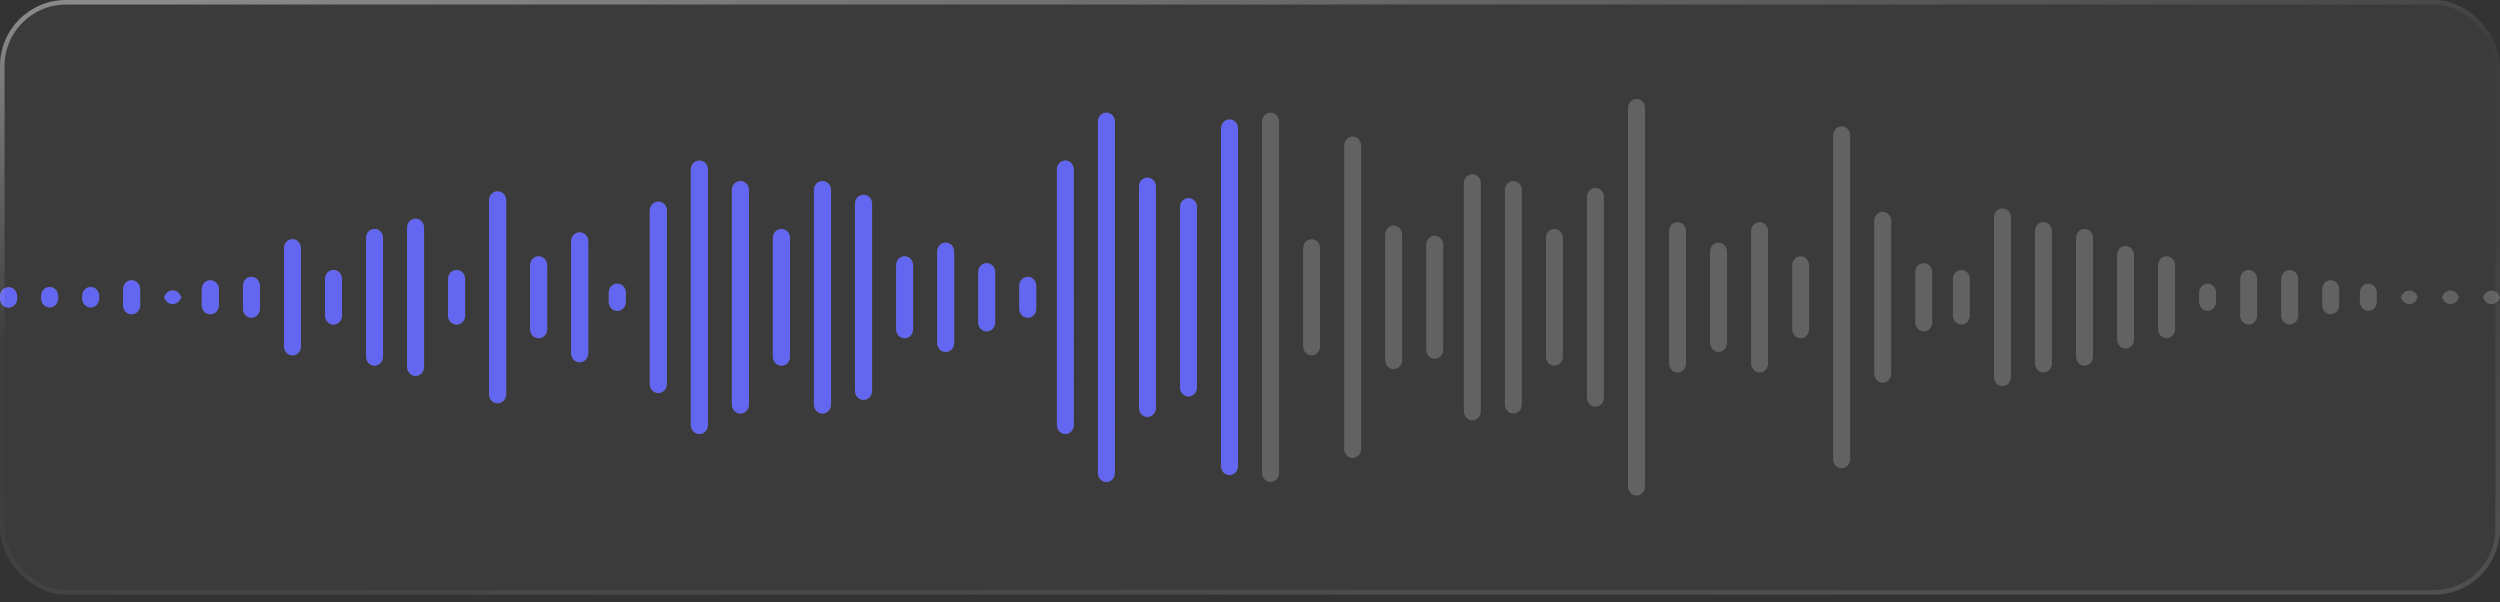 <svg xmlns="http://www.w3.org/2000/svg" width="303" height="73" fill="none" viewBox="0 0 303 73">
  <rect x="0" y="0" width="303" height="73" fill="#333333" stroke="none"/>
  <g clip-path="url(#a)">
    <rect width="303" height="72.064" fill="gray" fill-opacity=".1" rx="8" style="mix-blend-mode:luminosity"/>
    <rect width="303" height="72.064" fill="#454545" fill-opacity=".15" rx="8" style="mix-blend-mode:darken"/>
    <path fill="#fff" fill-rule="evenodd" d="M2.023 35.593a1.034 1.034 0 0 0-.365-.564.994.994 0 0 0-.622-.216c-.224 0-.44.075-.622.216-.182.141-.306.34-.364.564a2.177 2.177 0 0 0-.05.323v.265c0 .108.017.216.05.324.058.223.182.422.364.563a.993.993 0 0 0 .622.216c.224 0 .44-.075.622-.216.182-.14.307-.34.365-.563.033-.108.041-.216.05-.324v-.265c0-.108-.017-.215-.05-.323Zm-2.015.215v.481-.481Zm2.064.232v.233-.473.24ZM303 35.394v.364c0 .1-.016.191-.041.282.025.092.033.191.041.282v.365-1.301.008Zm-2.072 0v1.301-.373c0-.1.016-.19.041-.282-.025-.09-.033-.19-.041-.282v-.364Zm1.649.041a.986.986 0 0 0-.613-.215.986.986 0 0 0-.613.215 1.03 1.03 0 0 0-.365.564v.083c.058.224.191.423.365.564a.986.986 0 0 0 1.226 0 1.03 1.03 0 0 0 .365-.564v-.083a1.076 1.076 0 0 0-.365-.564Zm-6.623-.041v1.301-.364c0-.1.016-.191.041-.282-.025-.091-.033-.191-.041-.282v-.373Zm2.023.646c.024.092.033.191.041.282v.365-1.301.364c0 .1-.017.19-.041.282v.008Zm-.373-.613a.988.988 0 0 0-.614-.216.987.987 0 0 0-.613.216 1.03 1.03 0 0 0-.365.564v.083c.058.223.191.422.365.563a.988.988 0 0 0 .613.216c.216 0 .44-.075.614-.216.182-.14.306-.34.364-.563v-.083a1.08 1.08 0 0 0-.364-.564Zm-4.56.323c0 .1-.016.19-.041.282.025.091.033.19.041.282v.365-1.302.373Zm-2.064-.364v1.301-.373c0-.1.017-.19.041-.282a1.712 1.712 0 0 1-.041-.282v-.364Zm1.65.041a.988.988 0 0 0-.614-.216.987.987 0 0 0-.613.216 1.03 1.03 0 0 0-.365.564v.083c.058.223.191.422.365.563a.988.988 0 0 0 .613.216c.216 0 .44-.075.614-.216.182-.14.306-.34.364-.563v-.083a1.08 1.08 0 0 0-.364-.564Zm-4.609-.265a1.082 1.082 0 0 0-.365-.564.989.989 0 0 0-.614-.216.988.988 0 0 0-.613.216c-.182.14-.307.34-.365.564a2.257 2.257 0 0 0-.05.323v1.086c0 .108.017.215.05.323.058.224.191.423.365.564a.987.987 0 0 0 1.227 0c.182-.141.307-.34.365-.564.024-.108.041-.215.049-.323v-1.086c0-.108-.016-.216-.049-.323Zm-4.56-.415a1.076 1.076 0 0 0-.365-.563.986.986 0 0 0-.613-.216.986.986 0 0 0-.613.215 1.03 1.03 0 0 0-.365.564 2.127 2.127 0 0 0-.05.324v1.914c0 .108.017.216.05.324.058.224.19.422.365.563a.985.985 0 0 0 .613.216.985.985 0 0 0 .613-.216c.183-.14.307-.34.365-.563.025-.108.042-.216.05-.324v-1.914a1.1 1.1 0 0 0-.05-.324Zm-4.924-.92a1.1 1.1 0 0 0-.05-.323 1.08 1.08 0 0 0-.364-.564.99.99 0 0 0-.614-.215.988.988 0 0 0-.613.215 1.03 1.03 0 0 0-.365.564 2.261 2.261 0 0 0-.05.323v4.402c0 .108.017.215.05.323.058.224.191.423.365.564.174.14.398.215.613.215a.99.99 0 0 0 .614-.215c.182-.141.306-.34.364-.564.025-.108.042-.215.05-.323v-4.41.008Zm-4.974 0c0-.108-.016-.215-.05-.323a1.08 1.08 0 0 0-.364-.564.989.989 0 0 0-.614-.215.988.988 0 0 0-.613.215 1.03 1.03 0 0 0-.365.564 2.261 2.261 0 0 0-.05.323v4.402c0 .108.017.215.05.323.058.224.191.423.365.564a.987.987 0 0 0 1.227 0c.182-.141.306-.34.364-.564.025-.108.042-.215.05-.323v-4.41.008Zm-5.023 1.335a1.082 1.082 0 0 0-.365-.564.989.989 0 0 0-.614-.216.988.988 0 0 0-.613.216c-.182.14-.307.34-.365.564a2.257 2.257 0 0 0-.05.323v1.086c0 .108.017.215.05.323.058.224.191.423.365.564a.987.987 0 0 0 1.227 0c.182-.141.307-.34.365-.564.024-.108.041-.215.049-.323v-1.086c0-.108-.016-.216-.049-.323Zm-4.925-2.993c0-.108-.016-.215-.049-.323a1.082 1.082 0 0 0-.365-.564.988.988 0 0 0-.614-.215.987.987 0 0 0-.613.215c-.174.141-.307.34-.365.564a1.446 1.446 0 0 0-.049.323v7.718c0 .108.016.215.049.323.058.224.191.423.365.564a.987.987 0 0 0 1.227 0c.182-.141.307-.34.365-.564a2.12 2.12 0 0 0 .049-.323v-7.718Zm-5.023-1.567a1.082 1.082 0 0 0-.365-.563.988.988 0 0 0-.613-.216.989.989 0 0 0-.614.216 1.08 1.08 0 0 0-.365.563 1.446 1.446 0 0 0-.049.324V41.13c0 .108.016.216.049.324.058.224.191.422.365.563a.988.988 0 0 0 .614.216.987.987 0 0 0 .613-.216c.174-.14.307-.34.365-.563.033-.108.041-.216.05-.324V30.926a1.1 1.1 0 0 0-.05-.324Zm-4.924-1.749a1.1 1.1 0 0 0-.05-.323 1.083 1.083 0 0 0-.365-.564.988.988 0 0 0-.613-.215.989.989 0 0 0-.614.215 1.08 1.08 0 0 0-.364.564 1.39 1.39 0 0 0-.05.323v14.35c0 .107.016.215.05.323.058.224.19.423.364.572a.988.988 0 0 0 .614.216.988.988 0 0 0 .613-.216c.174-.14.307-.34.365-.572.033-.108.041-.216.05-.323v-14.35Zm-5.024-1.152a1.082 1.082 0 0 0-.365-.564.987.987 0 0 0-.613-.215.99.99 0 0 0-.614.215 1.08 1.08 0 0 0-.364.564 1.448 1.448 0 0 0-.05.323v16.008c0 .108.017.215.05.323.058.224.19.423.364.572a.99.99 0 0 0 .614.216.988.988 0 0 0 .613-.216c.174-.14.307-.34.365-.572a1.45 1.45 0 0 0 .05-.323V28.024a1.1 1.1 0 0 0-.05-.323Zm-4.924-1.335a1.1 1.1 0 0 0-.05-.323 1.076 1.076 0 0 0-.365-.564.986.986 0 0 0-.613-.215.986.986 0 0 0-.613.215c-.175.141-.307.34-.365.564a1.448 1.448 0 0 0-.05.323V45.69c0 .108.017.215.05.323.058.224.19.423.365.572.174.14.397.216.613.216a.986.986 0 0 0 .613-.216c.175-.14.307-.34.365-.572.033-.108.042-.215.05-.323V26.366Zm-5.024 7.138a1.08 1.08 0 0 0-.364-.564.99.99 0 0 0-.614-.215.988.988 0 0 0-.613.215c-.174.14-.307.34-.365.564a1.45 1.45 0 0 0-.05.323v4.402c0 .108.017.215.05.323.058.224.191.423.365.564.174.14.398.215.613.215a.99.99 0 0 0 .614-.215 1.08 1.08 0 0 0 .364-.564c.033-.108.042-.215.05-.323v-4.402a1.1 1.1 0 0 0-.05-.323Zm-4.509-.506a1.1 1.1 0 0 0-.05-.323 1.083 1.083 0 0 0-.365-.564.988.988 0 0 0-.613-.215.989.989 0 0 0-.614.215 1.08 1.08 0 0 0-.364.564 1.39 1.39 0 0 0-.05.323v6.06c0 .108.016.215.05.323.058.224.19.423.364.564.174.14.398.215.614.215a.988.988 0 0 0 .613-.215c.174-.141.307-.34.365-.564.033-.108.041-.215.05-.323v-6.06Zm-5.024-6.54a1.082 1.082 0 0 0-.365-.564.988.988 0 0 0-.613-.216.989.989 0 0 0-.614.216 1.08 1.08 0 0 0-.364.563 1.448 1.448 0 0 0-.05.324v18.494c0 .108.017.216.05.324.058.223.19.422.364.572a.988.988 0 0 0 .614.215.987.987 0 0 0 .613-.216c.174-.14.307-.34.365-.572.033-.107.041-.215.05-.323V26.781a1.1 1.1 0 0 0-.05-.324Zm-4.924-10.04a1.1 1.1 0 0 0-.05-.323 1.076 1.076 0 0 0-.365-.563.985.985 0 0 0-.613-.216.985.985 0 0 0-.613.215c-.175.141-.307.34-.365.564a1.448 1.448 0 0 0-.05.324v39.227c0 .108.017.215.05.323.058.224.19.423.365.564a.986.986 0 0 0 1.226 0c.175-.141.307-.34.365-.564a1.45 1.45 0 0 0 .05-.323V16.419Zm-5.024 15.428a1.08 1.08 0 0 0-.364-.564.99.99 0 0 0-.614-.215.987.987 0 0 0-.613.215c-.174.141-.307.34-.365.564a1.448 1.448 0 0 0-.05.323v7.718c0 .108.017.215.05.323.058.224.191.423.365.564.174.14.398.215.613.215a.99.99 0 0 0 .614-.215 1.08 1.08 0 0 0 .364-.564 1.45 1.45 0 0 0 .05-.323v-7.718a1.1 1.1 0 0 0-.05-.323Zm-4.924-3.822c0-.108-.016-.215-.05-.323a1.08 1.08 0 0 0-.364-.564.988.988 0 0 0-.614-.215.987.987 0 0 0-.613.215c-.174.141-.307.34-.365.564-.033.108-.041.215-.05.323v16.008c0 .108.017.215.05.323.058.224.191.423.365.572a.988.988 0 0 0 .613.216c.216 0 .44-.075.614-.216.174-.14.306-.34.364-.572a1.39 1.39 0 0 0 .05-.323V28.024Zm-5.023 2.164a1.036 1.036 0 0 0-.365-.564.972.972 0 0 0-.614-.215.971.971 0 0 0-.613.215c-.182.141-.307.34-.365.564-.033.108-.041.215-.05.323v11.034c0 .108.017.215.05.323.058.224.183.423.365.572a.988.988 0 0 0 .613.216c.216 0 .44-.075.614-.216.182-.14.307-.34.365-.572.033-.108.041-.215.049-.323V30.51c0-.108-.016-.215-.049-.323Zm-4.925-2.164c0-.108-.016-.215-.049-.323a1.036 1.036 0 0 0-.365-.564.972.972 0 0 0-.614-.215.97.97 0 0 0-.613.215c-.182.141-.307.34-.365.564a1.446 1.446 0 0 0-.049.323v16.008c0 .108.016.215.049.323.058.224.183.423.365.572a.988.988 0 0 0 .613.216c.216 0 .44-.075.614-.216.182-.14.307-.34.365-.572.033-.108.041-.215.049-.323V28.024ZM199.32 12.78a1.036 1.036 0 0 0-.365-.563.971.971 0 0 0-.613-.216.972.972 0 0 0-.614.216c-.182.14-.307.34-.365.563-.033.108-.041.216-.049.323v45.851c0 .108.016.216.049.324.058.224.183.422.365.572.174.14.398.215.614.215a.988.988 0 0 0 .613-.215c.182-.141.307-.34.365-.572.033-.108.041-.216.05-.324V13.12a1.1 1.1 0 0 0-.05-.323v-.017Zm-4.924 11.1a1.1 1.1 0 0 0-.05-.323 1.03 1.03 0 0 0-.365-.564.969.969 0 0 0-.613-.215.972.972 0 0 0-.614.215c-.182.141-.306.34-.364.564a1.39 1.39 0 0 0-.05.323v24.298c0 .107.016.215.05.323.058.224.182.423.364.564a.95.95 0 0 0 1.227 0 1.03 1.03 0 0 0 .365-.564c.033-.108.041-.216.05-.323V23.879Zm-5.024 4.65a1.03 1.03 0 0 0-.365-.563.97.97 0 0 0-.613-.215.972.972 0 0 0-.614.215c-.182.141-.306.34-.364.564a1.39 1.39 0 0 0-.05.323v14.35c0 .107.016.215.05.323.058.224.182.423.364.572a.988.988 0 0 0 .614.216 1.023 1.023 0 0 0 .978-.788c.033-.108.041-.215.05-.323v-14.35a1.1 1.1 0 0 0-.05-.323Zm-4.924-5.479a1.1 1.1 0 0 0-.05-.323 1.03 1.03 0 0 0-.365-.564.97.97 0 0 0-.613-.215.97.97 0 0 0-.613.215 1.03 1.03 0 0 0-.365.564 1.448 1.448 0 0 0-.05.323v25.955c0 .107.017.215.05.323.058.224.182.423.365.564a.949.949 0 0 0 1.226 0 1.03 1.03 0 0 0 .365-.564c.033-.108.042-.216.05-.323V23.05Zm-4.974-.829a1.1 1.1 0 0 0-.05-.323 1.034 1.034 0 0 0-.364-.564.974.974 0 0 0-.614-.215.97.97 0 0 0-.613.215 1.03 1.03 0 0 0-.365.564 1.448 1.448 0 0 0-.05.323v27.613c0 .107.017.215.05.323.058.224.182.423.365.564a.952.952 0 0 0 1.227 0c.182-.141.306-.34.364-.564.033-.108.042-.216.05-.323V22.22Zm-4.559 7.461a1.1 1.1 0 0 0-.05-.323 1.03 1.03 0 0 0-.365-.564.97.97 0 0 0-.613-.215.972.972 0 0 0-.614.215c-.182.141-.306.34-.364.564a1.39 1.39 0 0 0-.05.323v12.692c0 .108.016.215.05.323.058.224.182.423.364.572a.988.988 0 0 0 .614.216 1.023 1.023 0 0 0 .978-.788c.033-.108.041-.215.05-.323V29.682Zm-5.024-1.567a1.03 1.03 0 0 0-.365-.563.969.969 0 0 0-.613-.216.972.972 0 0 0-.614.216c-.182.14-.306.34-.364.563a1.392 1.392 0 0 0-.05.324v15.178c0 .108.016.216.05.324.058.223.182.422.364.572.174.14.398.215.614.215a1.023 1.023 0 0 0 .978-.787c.033-.108.041-.216.05-.324V28.44a1.1 1.1 0 0 0-.05-.324Zm-4.924-10.453a1.1 1.1 0 0 0-.05-.323 1.03 1.03 0 0 0-.365-.564.97.97 0 0 0-.613-.216.97.97 0 0 0-.613.216 1.03 1.03 0 0 0-.365.564 1.45 1.45 0 0 0-.05.323v36.74c0 .108.017.216.05.324.058.223.182.422.365.563a.986.986 0 0 0 .613.216.988.988 0 0 0 .613-.216c.183-.14.307-.34.365-.563.033-.108.042-.216.05-.324V17.662Zm-5.024 12.111a1.034 1.034 0 0 0-.364-.563.974.974 0 0 0-.614-.216.97.97 0 0 0-.613.216 1.03 1.03 0 0 0-.365.563 1.45 1.45 0 0 0-.05.324v11.861c0 .108.017.216.05.324.058.223.182.422.365.572.174.14.398.215.613.215a.99.99 0 0 0 .614-.215c.182-.141.306-.34.364-.572.033-.108.042-.216.05-.324V30.097a1.1 1.1 0 0 0-.05-.324Zm-4.924-15.012c0-.108-.016-.216-.05-.324a1.034 1.034 0 0 0-.364-.563.972.972 0 0 0-.614-.216.97.97 0 0 0-.613.216 1.03 1.03 0 0 0-.365.563c-.033.108-.041.216-.05.324v42.541c0 .107.017.215.05.323.058.224.182.423.365.564.174.14.398.224.613.224a.95.95 0 0 0 .614-.224c.182-.141.306-.34.364-.564.034-.108.042-.216.05-.323V14.76Zm-5.023.505a1.041 1.041 0 0 0-.365-.563.972.972 0 0 0-.614-.216.969.969 0 0 0-.613.216 1.03 1.03 0 0 0-.365.563c-.033.108-.041.216-.05.323v40.877c0 .108.017.216.05.324.058.224.182.422.365.563a.95.95 0 0 0 1.227 0c.182-.14.306-.34.365-.563.033-.108.041-.216.049-.324v-40.86c0-.108-.016-.216-.049-.323v-.017Zm-4.925 9.857c0-.108-.016-.216-.049-.324a1.036 1.036 0 0 0-.365-.563.972.972 0 0 0-.614-.216.971.971 0 0 0-.613.216c-.182.14-.307.34-.365.563a1.453 1.453 0 0 0-.049.324v21.81c0 .108.016.216.049.324.058.223.183.422.365.563a.95.95 0 0 0 1.227 0c.182-.14.307-.34.365-.563.033-.108.041-.216.049-.324V25.123Zm-5.023-2.81a1.036 1.036 0 0 0-.365-.564.971.971 0 0 0-.613-.216.972.972 0 0 0-.614.216c-.182.14-.307.34-.365.564a1.446 1.446 0 0 0-.049.323V49.42c0 .108.016.216.049.323.058.224.183.423.365.564a.95.95 0 0 0 1.227 0c.182-.14.307-.34.365-.564.033-.107.041-.215.05-.323V22.652a1.1 1.1 0 0 0-.05-.323v-.017Zm-4.924-7.552a1.1 1.1 0 0 0-.05-.324 1.03 1.03 0 0 0-.365-.563.97.97 0 0 0-.613-.216.972.972 0 0 0-.614.216 1.04 1.04 0 0 0-.365.563 1.446 1.446 0 0 0-.049.324v42.541c0 .107.016.215.049.323.059.224.183.423.365.564.174.14.398.224.614.224a.95.95 0 0 0 .613-.224 1.03 1.03 0 0 0 .365-.564c.033-.108.041-.216.05-.323V14.76Zm-4.974 5.802a1.1 1.1 0 0 0-.05-.323 1.03 1.03 0 0 0-.365-.564.97.97 0 0 0-.613-.215.972.972 0 0 0-.614.215c-.182.141-.306.34-.364.564a1.392 1.392 0 0 0-.05.323v30.929c0 .107.016.215.05.323.058.224.182.423.364.564a.95.95 0 0 0 1.227 0 1.03 1.03 0 0 0 .365-.564c.033-.108.041-.216.05-.323v-30.93Zm-4.56 14.093c0-.108-.016-.215-.049-.323a1.036 1.036 0 0 0-.365-.564.972.972 0 0 0-.614-.215.971.971 0 0 0-.613.215c-.182.14-.307.34-.365.564-.033.108-.041.215-.05.323V37.4c0 .108.017.215.05.323.058.224.183.423.365.564a.987.987 0 0 0 .613.215c.216 0 .44-.074.614-.215.182-.141.307-.34.365-.564.033-.108.041-.215.049-.323v-2.752.008Zm-5.023-1.981a1.036 1.036 0 0 0-.365-.564.971.971 0 0 0-.613-.215.972.972 0 0 0-.614.215c-.182.141-.307.34-.365.564a1.444 1.444 0 0 0-.049.323v6.059c0 .108.016.215.049.323.058.224.183.423.365.564.174.14.398.215.614.215a.988.988 0 0 0 .613-.215c.182-.141.307-.34.365-.564.033-.108.041-.215.049-.323v-6.06c0-.108-.016-.215-.049-.323Zm-4.924-2.164a1.1 1.1 0 0 0-.05-.323 1.036 1.036 0 0 0-.365-.564.97.97 0 0 0-.613-.215.972.972 0 0 0-.614.215c-.182.141-.306.34-.365.564a1.446 1.446 0 0 0-.049.323v11.034c0 .108.016.215.049.323.059.224.183.423.365.572a.988.988 0 0 0 .614.216.988.988 0 0 0 .613-.216c.182-.14.307-.34.365-.572.033-.108.041-.215.05-.323V30.51Zm-5.024 1.335a1.03 1.03 0 0 0-.365-.564.969.969 0 0 0-.613-.215.972.972 0 0 0-.614.215c-.182.141-.306.34-.364.564a1.392 1.392 0 0 0-.05.323v7.717c0 .108.016.215.05.323.058.224.182.423.364.564.174.14.398.215.614.215a.988.988 0 0 0 .613-.215 1.03 1.03 0 0 0 .365-.564c.033-.108.041-.215.05-.323v-7.718a1.1 1.1 0 0 0-.05-.323Zm-4.924-7.138a1.1 1.1 0 0 0-.05-.323 1.03 1.03 0 0 0-.365-.564.993.993 0 0 0-.621-.215c-.224 0-.44.074-.622.215-.174.141-.307.34-.365.564-.033.108-.041.215-.05.323v22.639c0 .107.017.215.05.323.058.224.183.423.365.564a.97.97 0 0 0 1.243 0c.174-.141.307-.34.365-.564a1.45 1.45 0 0 0 .05-.323v-22.64Zm-5.024-1.981a1.03 1.03 0 0 0-.365-.564.992.992 0 0 0-.621-.215c-.224 0-.44.074-.622.215-.174.141-.307.34-.365.564a1.454 1.454 0 0 0-.05.323v25.955c0 .107.017.215.05.323.058.224.183.423.365.564a.97.97 0 0 0 1.243 0c.175-.141.307-.34.365-.564.033-.108.042-.216.05-.323V23.067a1.1 1.1 0 0 0-.05-.323v-.017Zm-4.924 6.126c0-.108-.016-.215-.05-.323a1.034 1.034 0 0 0-.364-.564.994.994 0 0 0-.622-.215c-.224 0-.44.074-.622.215-.174.141-.307.34-.365.564-.033.108-.041.215-.05.323v14.35c0 .107.017.215.05.323.058.224.183.423.365.572a.994.994 0 0 0 .622.216c.224 0 .44-.075.622-.216.174-.14.306-.34.364-.572.034-.108.042-.216.05-.323v-14.35Zm-4.974-5.803c0-.108-.016-.215-.05-.323a1.033 1.033 0 0 0-.364-.564.994.994 0 0 0-.622-.215c-.224 0-.44.074-.622.215a1.08 1.08 0 0 0-.364.564 1.46 1.46 0 0 0-.05.323v25.955c0 .107.016.215.05.323.058.224.182.423.364.564a.97.97 0 0 0 1.243 0c.175-.141.308-.34.366-.564.033-.108.04-.216.05-.323V23.05Zm-5.023-2.81a1.034 1.034 0 0 0-.365-.564.994.994 0 0 0-.622-.215c-.224 0-.44.074-.622.215a1.08 1.08 0 0 0-.364.564c-.034.108-.042.216-.05.323v30.929c0 .107.016.215.05.323.058.224.182.423.364.564.174.14.398.223.622.223.224 0 .44-.074.622-.223.174-.141.307-.34.365-.564.033-.108.041-.216.05-.323V20.58c0-.108-.017-.216-.05-.323v-.017Zm-4.924 5.297c0-.107-.017-.215-.05-.323a1.034 1.034 0 0 0-.365-.564.994.994 0 0 0-.622-.215c-.224 0-.44.074-.621.215-.175.141-.307.34-.365.564a1.455 1.455 0 0 0-.05.323V46.52c0 .108.017.215.05.323.058.224.182.423.365.564a.971.971 0 0 0 1.243 0c.174-.141.307-.34.365-.564.033-.108.041-.215.05-.323V25.537Zm-5.024 9.625a1.034 1.034 0 0 0-.365-.564.994.994 0 0 0-.622-.216 1.01 1.01 0 0 0-.621.216c-.174.14-.307.34-.365.564-.033.107-.041.215-.05.323v1.085c0 .108.017.215.05.323.058.224.182.423.365.564a1.01 1.01 0 0 0 1.243 0c.174-.141.307-.34.365-.564.033-.108.041-.215.05-.323v-1.086c0-.108-.017-.216-.05-.323Zm-4.56-6.218a1.034 1.034 0 0 0-.364-.563.994.994 0 0 0-.622-.216c-.224 0-.44.075-.622.216-.174.14-.306.34-.365.563-.033.108-.04.216-.05.324v13.519c0 .108.017.216.05.324.058.223.183.422.365.572a1.011 1.011 0 0 0 1.243 0c.175-.141.308-.34.366-.572a1.46 1.46 0 0 0 .05-.324v-13.52c0-.108-.017-.216-.05-.324Zm-4.924 3.225c0-.108-.016-.215-.05-.323a1.033 1.033 0 0 0-.364-.564.994.994 0 0 0-.622-.215c-.224 0-.44.074-.622.215a1.08 1.08 0 0 0-.364.564 1.459 1.459 0 0 0-.05.323v7.717c0 .108.017.215.05.323.058.224.182.423.364.564a1.012 1.012 0 0 0 1.243 0c.175-.141.308-.34.366-.564.033-.108.041-.215.05-.323v-7.718Zm-5.023-8.198a1.033 1.033 0 0 0-.365-.564.994.994 0 0 0-.622-.216c-.224 0-.44.075-.621.216a1.08 1.08 0 0 0-.365.564 1.453 1.453 0 0 0-.05.323v23.468c0 .108.017.216.05.324.058.223.182.422.364.563a.971.971 0 0 0 1.243 0c.175-.14.308-.34.366-.563.033-.108.041-.216.05-.324V24.31c0-.107-.017-.215-.05-.323v-.016Zm-4.924 9.856c0-.108-.017-.215-.05-.323a1.034 1.034 0 0 0-.365-.564.994.994 0 0 0-.622-.215c-.224 0-.439.074-.621.215-.175.14-.307.34-.365.564a1.446 1.446 0 0 0-.05.323v4.402c0 .108.017.215.05.323.058.224.182.423.365.564a1.01 1.01 0 0 0 1.243 0c.174-.141.307-.34.365-.564a1.46 1.46 0 0 0 .05-.323v-4.41.008Zm-4.974-6.217c0-.108-.017-.216-.05-.324a1.082 1.082 0 0 0-.365-.563.97.97 0 0 0-.613-.216.97.97 0 0 0-.614.216c-.182.14-.306.34-.364.563a2.175 2.175 0 0 0-.05.324v16.836c0 .108.016.216.05.324.058.223.19.422.364.572a.988.988 0 0 0 .614.215.99.99 0 0 0 .613-.215c.183-.141.307-.34.365-.572.025-.108.041-.216.05-.324V27.61Zm-4.974 1.243c0-.108-.017-.215-.05-.323a1.082 1.082 0 0 0-.365-.564.971.971 0 0 0-.613-.215.97.97 0 0 0-.614.215c-.182.141-.306.34-.364.564a2.179 2.179 0 0 0-.05.323v14.35c0 .107.017.215.05.323.058.224.19.423.364.572a.99.99 0 0 0 .614.216 1.02 1.02 0 0 0 .978-.788c.025-.108.042-.216.05-.323v-14.35Zm-4.974 4.974c0-.108-.017-.215-.05-.323a1.081 1.081 0 0 0-.364-.564.971.971 0 0 0-.614-.215.971.971 0 0 0-.613.215c-.183.14-.307.34-.365.564a2.192 2.192 0 0 0-.05.323v4.402c0 .108.017.215.05.323.058.224.19.423.365.564a.987.987 0 0 0 1.227 0c.182-.141.306-.34.364-.564.025-.108.042-.215.05-.323v-4.41.008Zm-5.024-4.054a1.082 1.082 0 0 0-.364-.563.971.971 0 0 0-.614-.216.971.971 0 0 0-.613.216c-.183.14-.307.34-.365.563a2.179 2.179 0 0 0-.05.324v11.861c0 .108.017.216.05.324.058.223.19.422.365.572.174.14.398.215.613.215.216 0 .44-.075.614-.215.182-.141.306-.34.364-.572a2.19 2.19 0 0 0 .05-.324V30.097c0-.108-.017-.216-.05-.324Zm-4.924 4.883c0-.108-.016-.215-.05-.323a1.082 1.082 0 0 0-.364-.564.971.971 0 0 0-.614-.215.971.971 0 0 0-.613.215c-.183.14-.307.34-.365.564a2.177 2.177 0 0 0-.05.323V37.4c0 .108.017.215.05.323.058.224.19.423.365.564a.988.988 0 0 0 .613.215c.216 0 .44-.074.614-.215.182-.141.306-.34.364-.564.025-.108.042-.215.05-.323v-2.752.008Zm-5.023.091a1.081 1.081 0 0 0-.365-.563.994.994 0 0 0-.622-.216c-.224 0-.44.075-.622.215a1.08 1.08 0 0 0-.364.564 2.19 2.19 0 0 0-.05.324v1.913c0 .108.017.216.05.324.058.224.19.422.364.563a.993.993 0 0 0 .622.216c.224 0 .44-.075.622-.216.174-.14.307-.34.365-.563a2.42 2.42 0 0 0 .05-.324v-1.914c0-.108-.017-.216-.05-.324Zm-4.552 1.285a1.6 1.6 0 0 1 .042.282v.365-1.302.365c0 .1-.017.19-.041.282v.008Zm-.372-.613a.994.994 0 0 0-.622-.216c-.224 0-.44.075-.622.216a1.08 1.08 0 0 0-.365.563v.083c.058.224.19.423.365.564a1.011 1.011 0 0 0 1.244 0c.174-.14.306-.34.364-.564v-.083a1.081 1.081 0 0 0-.364-.563Zm-1.659-.042v1.302-.365c0-.1.017-.19.042-.282-.025-.091-.033-.19-.042-.282v-.373Zm-2.91-.306c0-.108-.016-.216-.049-.324a1.081 1.081 0 0 0-.365-.563.994.994 0 0 0-.621-.216c-.224 0-.44.075-.622.215-.174.141-.307.34-.365.564a2.177 2.177 0 0 0-.05.324v1.913c0 .108.017.216.05.324.058.224.19.422.365.563a.994.994 0 0 0 .622.216c.223 0 .439-.075.621-.216.174-.14.307-.34.365-.563.025-.108.041-.216.05-.324v-1.923.009Zm-7.037.72v.482-.481Zm2.072.473v-.472.471Zm-.05-.696a1.082 1.082 0 0 0-.364-.564.97.97 0 0 0-.614-.215.97.97 0 0 0-.613.215 1.03 1.03 0 0 0-.365.564 2.174 2.174 0 0 0-.05.323v.266c0 .107.017.215.05.323.058.224.19.423.365.564.174.14.398.215.613.215.216 0 .44-.075.614-.215.182-.141.306-.34.364-.564.025-.108.042-.216.05-.323v-.266c0-.108-.016-.215-.05-.323Zm-4.924.456v.232-.473.24Zm-.05-.456a1.081 1.081 0 0 0-.364-.564.97.97 0 0 0-.614-.215.97.97 0 0 0-.613.215c-.182.141-.307.34-.365.564a2.179 2.179 0 0 0-.05.323v.266c0 .107.017.215.05.323.058.224.183.423.365.564.174.14.398.215.613.215.216 0 .44-.075.614-.215.182-.141.307-.34.365-.564a2.43 2.43 0 0 0 .05-.323v-.266c0-.108-.017-.215-.05-.323Zm-2.022.215v.481-.481Z" clip-rule="evenodd" opacity=".2"/>
    <path fill="#6366F1" fill-rule="evenodd" d="M2.023 35.593a1.034 1.034 0 0 0-.365-.564.994.994 0 0 0-.622-.215c-.224 0-.44.074-.622.215-.182.141-.306.34-.364.564a2.18 2.18 0 0 0-.05.323v.266c0 .107.017.215.05.323.058.224.182.423.364.564a1.011 1.011 0 0 0 1.243 0c.183-.141.308-.34.366-.564.033-.108.041-.216.05-.323v-.266c0-.107-.017-.215-.05-.323Zm-2.015.215v.481-.48Zm2.064.233v.232-.473.24Zm147.924-20.775a1.041 1.041 0 0 0-.365-.563.972.972 0 0 0-.614-.216.97.97 0 0 0-.613.216 1.03 1.03 0 0 0-.365.563c-.033.108-.041.216-.05.324v40.877c0 .108.017.215.05.323.058.224.182.423.365.564.174.14.398.224.613.224a.95.95 0 0 0 .614-.224c.182-.141.306-.34.365-.564.033-.108.041-.215.049-.323V15.606c0-.107-.016-.215-.049-.323v-.017Zm-4.925 9.857c0-.108-.016-.216-.049-.323a1.036 1.036 0 0 0-.365-.564.972.972 0 0 0-.614-.216.971.971 0 0 0-.613.216c-.182.14-.307.34-.365.564a1.446 1.446 0 0 0-.049.323v21.81c0 .108.016.216.049.324.058.224.183.422.365.563a.95.95 0 0 0 1.227 0c.182-.14.307-.34.365-.563.033-.108.041-.216.049-.324v-21.81Zm-5.023-2.81a1.036 1.036 0 0 0-.365-.564.971.971 0 0 0-.613-.215.972.972 0 0 0-.614.215c-.182.141-.307.34-.365.564a1.444 1.444 0 0 0-.049.323V49.42c0 .108.016.216.049.324.058.224.183.422.365.563a.95.95 0 0 0 1.227 0c.182-.14.307-.34.365-.563.033-.108.041-.216.05-.324V22.653a1.1 1.1 0 0 0-.05-.324v-.016Zm-4.924-7.552a1.1 1.1 0 0 0-.05-.324 1.03 1.03 0 0 0-.365-.563.97.97 0 0 0-.613-.216.972.972 0 0 0-.614.216 1.04 1.04 0 0 0-.365.563 1.453 1.453 0 0 0-.049.324v42.543c0 .108.016.215.049.323.059.224.183.423.365.564a.95.95 0 0 0 1.227 0 1.03 1.03 0 0 0 .365-.564c.033-.108.041-.215.05-.323V14.761Zm-4.974 5.803a1.1 1.1 0 0 0-.05-.324 1.03 1.03 0 0 0-.365-.563.97.97 0 0 0-.613-.216.972.972 0 0 0-.614.216c-.182.14-.306.34-.364.563a1.393 1.393 0 0 0-.05.324v30.929c0 .108.016.215.05.323.058.224.182.423.364.564a.95.95 0 0 0 1.227 0 1.03 1.03 0 0 0 .365-.564c.033-.108.041-.215.05-.323V20.564Zm-4.56 14.092c0-.108-.016-.215-.049-.323a1.036 1.036 0 0 0-.365-.564.972.972 0 0 0-.614-.215.971.971 0 0 0-.613.215c-.182.141-.307.34-.365.564-.033.108-.041.215-.05.323V37.4c0 .108.017.216.05.324.058.223.183.422.365.563a.988.988 0 0 0 .613.216c.216 0 .44-.075.614-.216.182-.14.307-.34.365-.563.033-.108.041-.216.049-.324v-2.752.008Zm-5.023-1.981a1.036 1.036 0 0 0-.365-.564.971.971 0 0 0-.613-.215.972.972 0 0 0-.614.215c-.182.141-.307.34-.365.564a1.446 1.446 0 0 0-.049.323v6.06c0 .108.016.216.049.323.058.224.183.423.365.564a.988.988 0 0 0 .614.216.987.987 0 0 0 .613-.216c.182-.14.307-.34.365-.564.033-.107.041-.215.049-.323v-6.06c0-.107-.016-.215-.049-.323Zm-4.924-2.164a1.1 1.1 0 0 0-.05-.323 1.036 1.036 0 0 0-.365-.564.97.97 0 0 0-.613-.215.972.972 0 0 0-.614.215c-.182.141-.306.34-.365.564-.033.108-.041.216-.049.323v11.034c0 .108.016.216.049.323.059.224.183.423.365.572a.988.988 0 0 0 .614.216.988.988 0 0 0 .613-.216c.182-.14.307-.34.365-.572.033-.107.041-.215.05-.323V30.511Zm-5.024 1.335a1.03 1.03 0 0 0-.365-.564.97.97 0 0 0-.613-.215.972.972 0 0 0-.614.215c-.182.141-.306.34-.364.564a1.393 1.393 0 0 0-.05.323v7.718c0 .108.016.216.05.323.058.224.182.423.364.564a.988.988 0 0 0 .614.216.988.988 0 0 0 .613-.216c.183-.14.307-.34.365-.564.033-.107.041-.215.05-.323V32.17a1.1 1.1 0 0 0-.05-.323Zm-4.924-7.137a1.1 1.1 0 0 0-.05-.324 1.03 1.03 0 0 0-.365-.564.993.993 0 0 0-.621-.215c-.224 0-.44.075-.622.215-.174.141-.307.34-.365.564-.033.108-.041.216-.05.323v22.641c0 .108.017.215.05.323.058.224.183.423.365.564a.97.97 0 0 0 1.243 0c.174-.141.307-.34.365-.564.033-.108.042-.215.05-.323v-22.64Zm-5.024-1.982a1.03 1.03 0 0 0-.365-.564.992.992 0 0 0-.621-.215c-.224 0-.44.075-.622.215-.174.142-.307.34-.365.564-.033.108-.041.216-.05.323v25.956c0 .108.017.215.05.323.058.224.183.423.365.564.174.14.398.224.622.224a.97.97 0 0 0 .621-.224c.175-.141.307-.34.365-.564a1.45 1.45 0 0 0 .05-.323V23.067a1.1 1.1 0 0 0-.05-.323v-.017Zm-4.924 6.126a1.07 1.07 0 0 0-.05-.323 1.034 1.034 0 0 0-.364-.564.994.994 0 0 0-.622-.215c-.224 0-.44.075-.622.215-.174.141-.307.34-.365.564-.033.108-.041.216-.05.323v14.35c0 .108.017.216.05.323.058.224.183.423.365.572a.994.994 0 0 0 .622.216c.224 0 .44-.075.622-.216.174-.14.306-.34.364-.572.034-.107.042-.215.05-.323v-14.35Zm-4.974-5.803a1.07 1.07 0 0 0-.05-.323 1.034 1.034 0 0 0-.364-.564.994.994 0 0 0-.622-.215c-.224 0-.44.075-.622.215-.174.142-.306.34-.364.564-.034.108-.042.216-.05.323v25.956c0 .108.016.215.05.323.058.224.182.423.364.564a.971.971 0 0 0 1.243 0c.175-.141.308-.34.366-.564.033-.108.04-.215.05-.323V23.05Zm-5.023-2.81a1.034 1.034 0 0 0-.365-.563.994.994 0 0 0-.622-.216c-.224 0-.44.075-.622.216-.174.14-.306.34-.364.563a1.454 1.454 0 0 0-.05.324v30.929c0 .108.016.215.05.323.058.224.182.423.364.564a.971.971 0 0 0 1.243 0c.175-.141.308-.34.366-.564.033-.108.041-.215.05-.323V20.58c0-.108-.017-.215-.05-.323v-.017Zm-4.924 5.298c0-.108-.017-.216-.05-.324a1.033 1.033 0 0 0-.365-.563.993.993 0 0 0-.622-.216c-.224 0-.44.075-.621.216-.175.14-.307.34-.365.563a1.454 1.454 0 0 0-.05.324v20.981c0 .108.017.215.05.323.058.224.182.423.365.564a.97.97 0 0 0 1.243 0c.174-.141.307-.34.365-.564.033-.108.041-.215.05-.323V25.538Zm-5.024 9.624a1.034 1.034 0 0 0-.365-.564.994.994 0 0 0-.622-.215c-.223 0-.439.074-.621.215-.174.141-.307.34-.365.564-.033.108-.041.215-.05.323v1.086c0 .108.017.216.05.324.058.223.182.422.365.563a.993.993 0 0 0 .621.216c.224 0 .44-.075.622-.216.174-.14.307-.34.365-.563a1.46 1.46 0 0 0 .05-.324v-1.086c0-.108-.017-.215-.05-.323Zm-4.56-6.217a1.033 1.033 0 0 0-.364-.564.993.993 0 0 0-.622-.216c-.224 0-.44.075-.622.216-.174.14-.306.34-.365.564a1.459 1.459 0 0 0-.05.323v13.52c0 .108.017.216.05.324.058.224.183.423.365.572a.993.993 0 0 0 .622.215c.224 0 .44-.074.622-.215.174-.141.306-.34.365-.572.033-.108.04-.216.05-.324v-13.52c0-.108-.017-.216-.05-.323Zm-4.924 3.224a1.07 1.07 0 0 0-.05-.323 1.034 1.034 0 0 0-.364-.564.994.994 0 0 0-.622-.215c-.224 0-.44.074-.622.215a1.08 1.08 0 0 0-.364.564 1.46 1.46 0 0 0-.05.323v7.718c0 .108.017.216.05.323.058.224.182.423.364.564a.996.996 0 0 0 .622.216c.224 0 .44-.075.622-.216.174-.14.307-.34.365-.564.033-.107.041-.215.05-.323V32.17Zm-5.023-8.198a1.033 1.033 0 0 0-.365-.564.994.994 0 0 0-.622-.215c-.224 0-.44.074-.621.215-.175.14-.307.34-.365.564a1.454 1.454 0 0 0-.05.323v23.468c0 .108.017.216.05.324.058.224.182.422.364.563a.971.971 0 0 0 1.243 0c.175-.14.308-.34.366-.563.033-.108.041-.216.05-.324V24.311c0-.108-.017-.216-.05-.324v-.016Zm-4.924 9.856c0-.108-.017-.215-.05-.323a1.034 1.034 0 0 0-.365-.564.993.993 0 0 0-.622-.215c-.224 0-.439.074-.621.215a1.08 1.08 0 0 0-.365.564 1.453 1.453 0 0 0-.05.323v4.402c0 .108.017.216.05.324.058.223.182.422.365.563a.993.993 0 0 0 .621.216c.224 0 .44-.075.622-.216.174-.14.307-.34.365-.563.033-.108.041-.216.05-.324v-4.41.008Zm-4.974-6.217c0-.108-.017-.216-.05-.323a1.082 1.082 0 0 0-.365-.564.971.971 0 0 0-.613-.216.971.971 0 0 0-.614.216c-.182.14-.306.34-.364.564a2.179 2.179 0 0 0-.05.323v16.836c0 .108.016.216.05.324.058.224.19.423.364.572a.988.988 0 0 0 1.227 0c.183-.141.307-.34.365-.572a2.19 2.19 0 0 0 .05-.324V27.61Zm-4.974 1.243c0-.107-.017-.215-.05-.323a1.082 1.082 0 0 0-.365-.564.971.971 0 0 0-.613-.215.97.97 0 0 0-.614.215c-.182.141-.306.34-.364.564a2.177 2.177 0 0 0-.05.323v14.35c0 .108.017.216.05.323.058.224.19.423.364.572a.99.99 0 0 0 .614.216 1.02 1.02 0 0 0 .978-.788c.025-.107.042-.215.05-.323v-14.35Zm-4.974 4.974c0-.108-.017-.215-.05-.323a1.08 1.08 0 0 0-.364-.564.97.97 0 0 0-.614-.215.97.97 0 0 0-.613.215 1.03 1.03 0 0 0-.365.564 2.188 2.188 0 0 0-.05.323v4.403c0 .107.017.215.05.323.058.223.19.422.365.563a.988.988 0 0 0 .613.216c.216 0 .44-.075.614-.216.182-.14.306-.34.364-.563.025-.108.042-.216.05-.324v-4.41.008Zm-5.024-4.053a1.081 1.081 0 0 0-.364-.564.97.97 0 0 0-.614-.216.97.97 0 0 0-.613.216c-.183.14-.307.34-.365.564a2.175 2.175 0 0 0-.05.323V41.96c0 .107.017.215.05.323.058.224.19.423.365.572a.987.987 0 0 0 1.227 0c.182-.141.306-.34.364-.572.025-.108.042-.216.05-.323V30.097c0-.108-.017-.216-.05-.323Zm-4.924 4.882c0-.108-.016-.215-.05-.323a1.082 1.082 0 0 0-.364-.564.971.971 0 0 0-.614-.215.971.971 0 0 0-.613.215 1.03 1.03 0 0 0-.365.564 2.179 2.179 0 0 0-.05.323V37.4c0 .108.017.216.05.324.058.223.19.422.365.563a.988.988 0 0 0 .613.216c.216 0 .44-.075.614-.216.182-.14.306-.34.364-.563.025-.108.042-.216.05-.324v-2.752.008Zm-5.023.091a1.082 1.082 0 0 0-.365-.563.994.994 0 0 0-.622-.216c-.224 0-.44.075-.622.216-.174.14-.306.34-.364.563a2.192 2.192 0 0 0-.05.324v1.915c0 .107.017.215.05.323.058.224.19.423.364.564a1.011 1.011 0 0 0 1.243 0c.175-.141.308-.34.366-.564a2.43 2.43 0 0 0 .05-.323V35.07c0-.108-.017-.216-.05-.324Zm-4.552 1.285c.025.092.034.191.042.282v.365-1.302.365c0 .1-.017.19-.041.282v.008Zm-.372-.613a.994.994 0 0 0-.622-.216c-.224 0-.44.075-.622.216-.174.14-.307.34-.365.564v.082c.058.224.19.423.365.564a.994.994 0 0 0 .622.216c.224 0 .44-.075.622-.216.174-.14.306-.34.364-.563v-.083a1.082 1.082 0 0 0-.364-.564Zm-1.659-.041v1.301-.365c0-.1.017-.19.042-.282-.025-.09-.033-.19-.042-.281v-.374Zm-2.91-.307c0-.108-.016-.216-.049-.324a1.081 1.081 0 0 0-.365-.563.994.994 0 0 0-.621-.216c-.224 0-.44.075-.622.216a1.08 1.08 0 0 0-.365.563 2.179 2.179 0 0 0-.05.324v1.915c0 .107.017.215.05.323.058.224.19.423.365.564a1.011 1.011 0 0 0 1.244 0c.173-.141.306-.34.364-.564.025-.108.041-.216.05-.323v-1.924.009Zm-7.037.721v.48-.48Zm2.072.472v-.472.472Zm-.05-.696a1.082 1.082 0 0 0-.364-.564.971.971 0 0 0-.614-.215.971.971 0 0 0-.613.215 1.03 1.03 0 0 0-.365.564 2.178 2.178 0 0 0-.05.323v.266c0 .108.017.215.05.323.058.224.19.423.365.564a.987.987 0 0 0 1.227 0c.182-.141.306-.34.364-.564a2.19 2.19 0 0 0 .05-.323v-.266a1.07 1.07 0 0 0-.05-.323Zm-4.924.456v.232-.472.24Zm-.05-.456a1.081 1.081 0 0 0-.364-.564.971.971 0 0 0-.614-.215.971.971 0 0 0-.613.215c-.182.141-.307.34-.365.564a2.183 2.183 0 0 0-.05.323v.266c0 .108.017.215.05.323.058.224.183.423.365.564a.987.987 0 0 0 1.227 0c.182-.141.307-.34.365-.564a2.18 2.18 0 0 0 .05-.323v-.266c0-.107-.017-.215-.05-.323Zm-2.022.216v.48-.48Z" clip-rule="evenodd"/>
  </g>
  <rect width="302.448" height="71.513" x=".276" y=".276" stroke="url(#b)" stroke-width=".552" rx="7.724"/>
  <defs>
    <linearGradient id="b" x1="21.227" x2="32.602" y1="0" y2="94.57" gradientUnits="userSpaceOnUse">
      <stop stop-color="#fff" stop-opacity=".4"/>
      <stop offset=".406" stop-color="#fff" stop-opacity=".01"/>
      <stop offset=".574" stop-color="#fff" stop-opacity=".01"/>
      <stop offset="1" stop-color="#fff" stop-opacity=".1"/>
    </linearGradient>
    <clipPath id="a">
      <rect width="303" height="72.064" fill="#fff" rx="8"/>
    </clipPath>
  </defs>
</svg>
